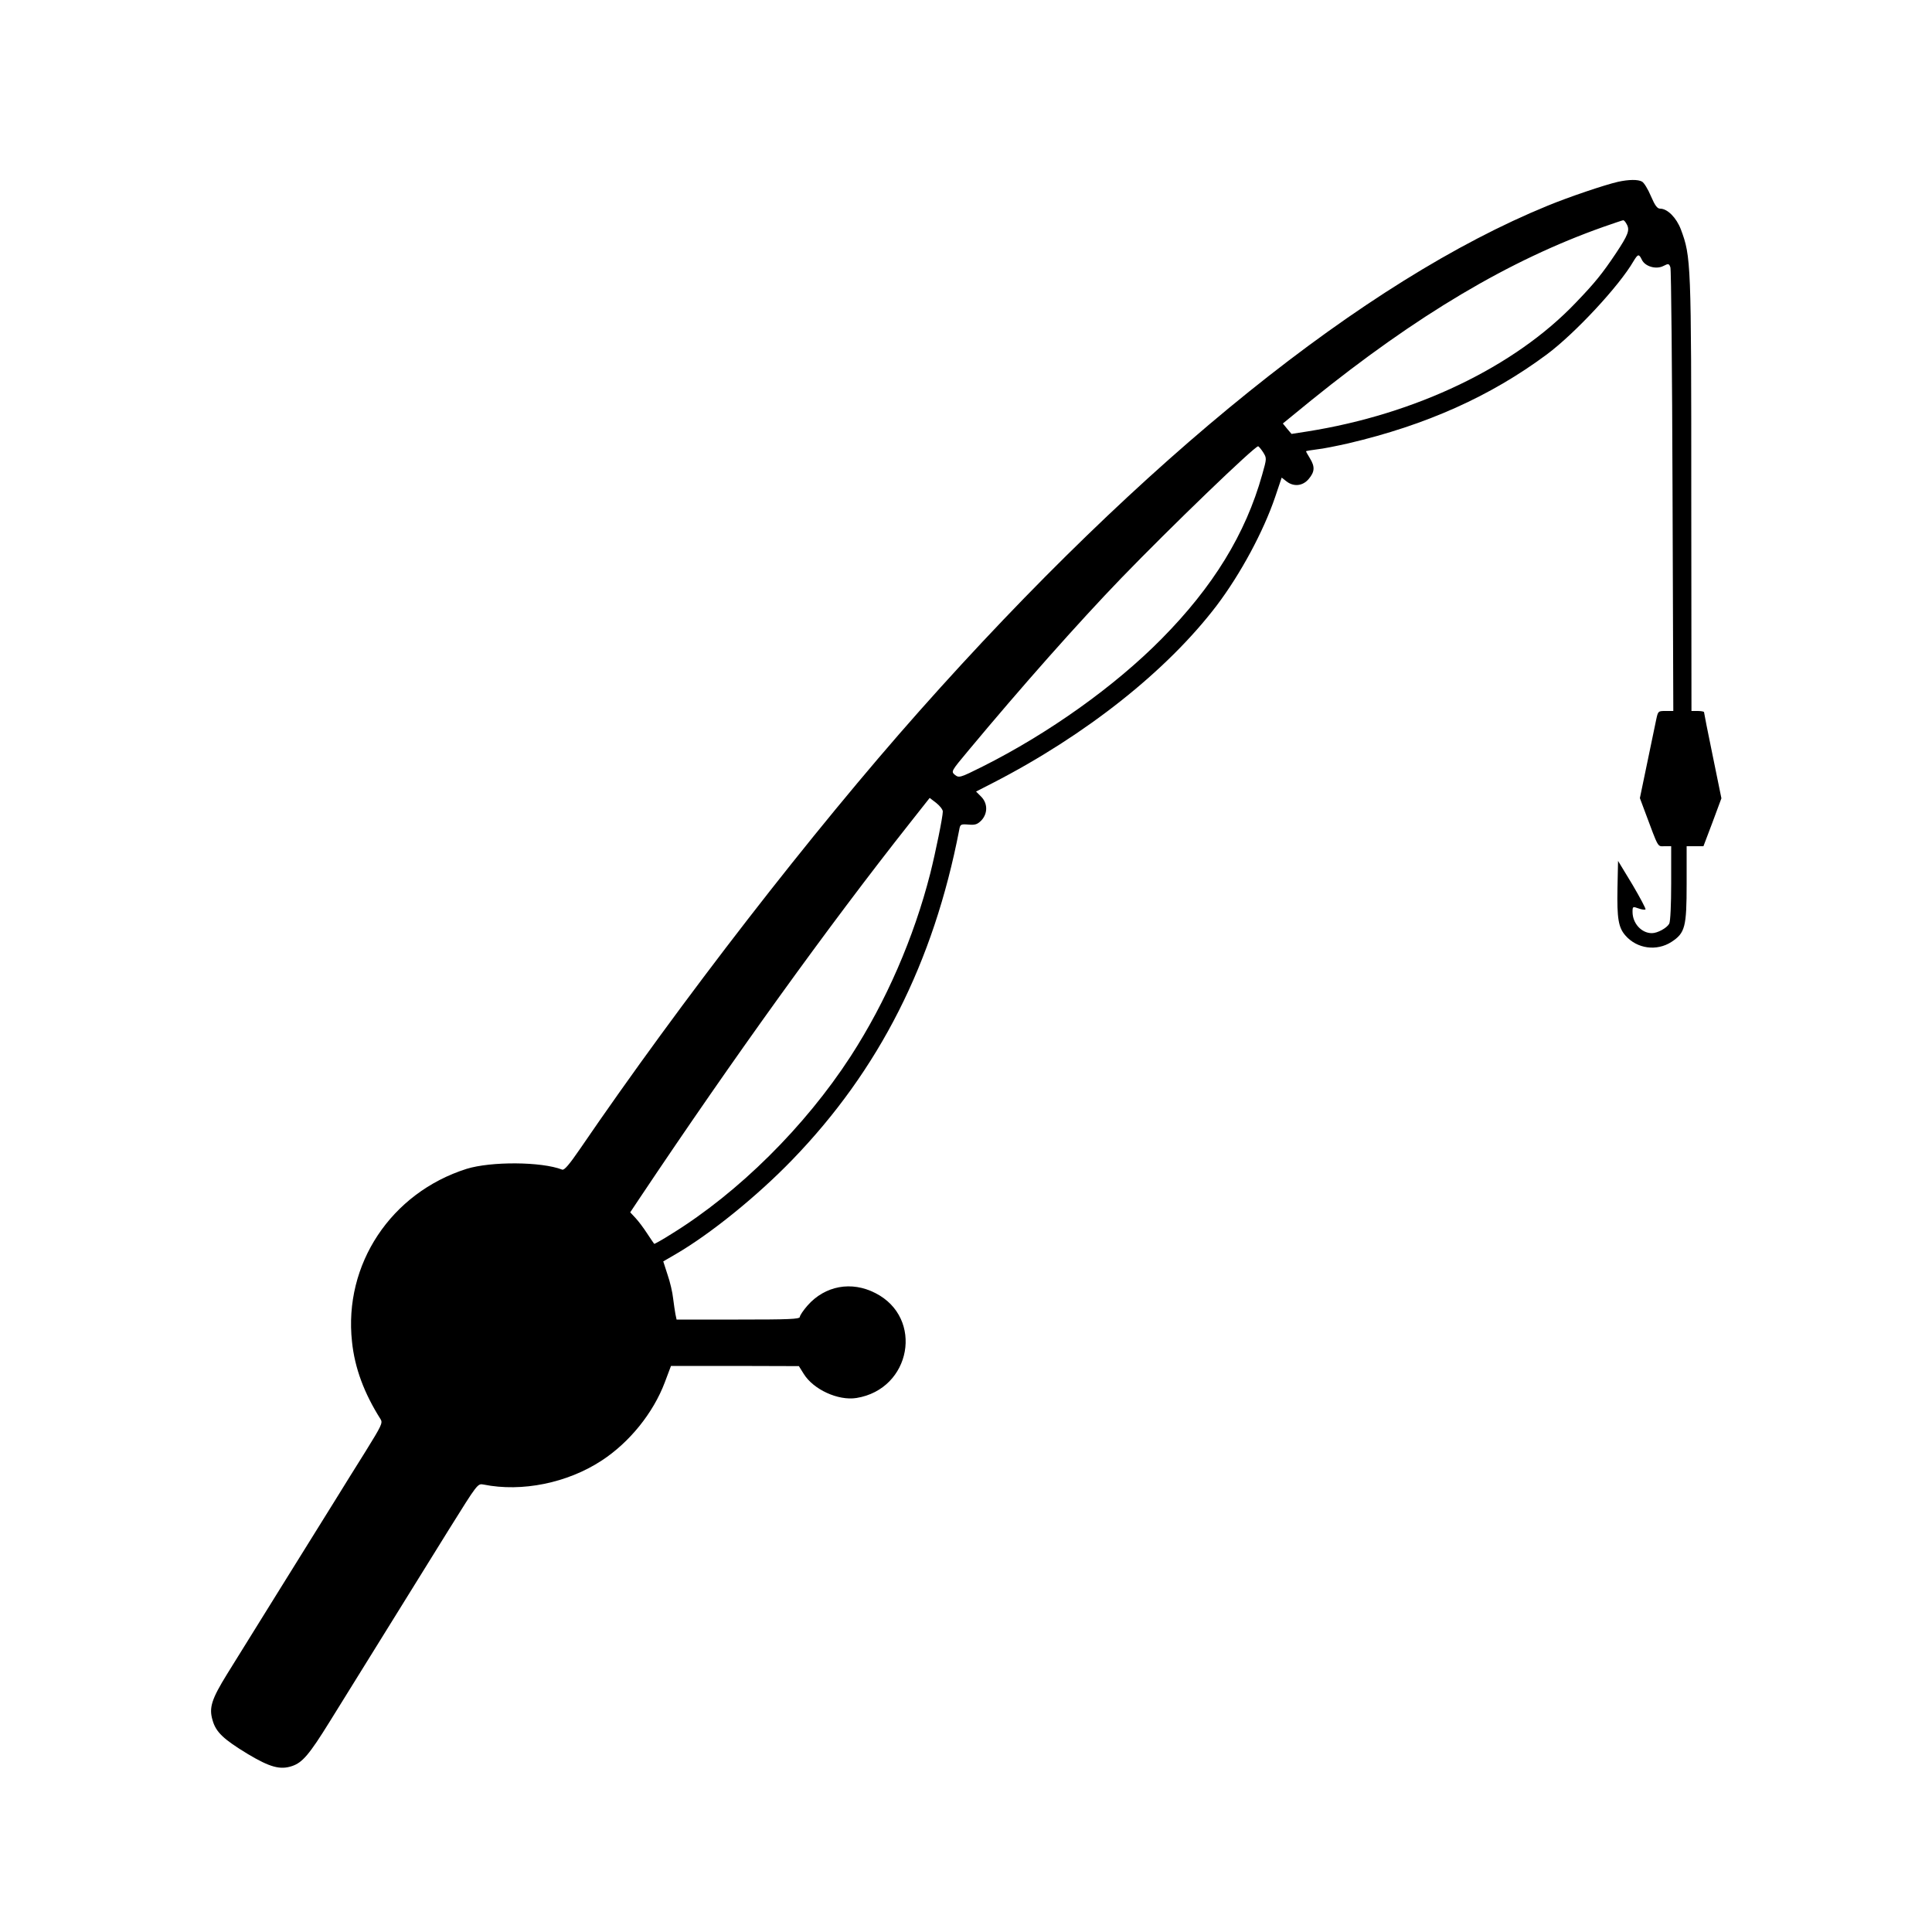 <?xml version="1.0" standalone="no"?>
<!DOCTYPE svg PUBLIC "-//W3C//DTD SVG 20010904//EN"
 "http://www.w3.org/TR/2001/REC-SVG-20010904/DTD/svg10.dtd">
<svg version="1.0" xmlns="http://www.w3.org/2000/svg"
 width="1000pt" height="1000pt" viewBox="0 0 1000 1000"
 preserveAspectRatio="xMidYMid meet">
<g transform="translate(0,1000) scale(0.1,-0.1)"
fill="#000000" stroke="none">
<path d="M8375 9059 c-70 -16 -256 -79 -365 -124 -948 -388 -2089 -1306 -3251
-2615 -554 -624 -1233 -1500 -1757 -2267 -55 -80 -81 -111 -92 -107 -108 42
-369 43 -495 4 -391 -124 -637 -494 -593 -895 14 -136 63 -267 148 -401 12
-19 4 -34 -77 -165 -50 -79 -119 -191 -155 -249 -36 -58 -162 -260 -280 -450
-118 -190 -245 -394 -282 -454 -81 -131 -95 -175 -76 -239 17 -62 56 -99 183
-176 114 -68 167 -83 229 -62 53 18 88 58 194 229 120 193 419 675 618 996
148 237 148 238 179 232 198 -40 434 8 611 124 144 94 267 246 327 405 l32 85
331 0 331 -1 25 -40 c50 -81 178 -140 273 -125 284 46 350 415 98 543 -124 64
-261 38 -351 -64 -22 -25 -40 -52 -40 -59 0 -12 -57 -14 -319 -14 l-319 0 -6
28 c-3 15 -8 52 -12 82 -3 30 -16 86 -29 123 l-22 68 67 39 c178 104 418 298
600 486 451 466 732 1021 865 1709 5 29 8 30 48 27 35 -3 46 1 67 22 33 36 33
88 -2 123 l-26 26 86 44 c484 249 902 581 1159 918 124 164 242 383 303 562
l34 101 24 -19 c38 -30 85 -25 116 12 31 37 33 63 6 107 -11 18 -20 34 -20 36
0 2 25 6 56 10 31 3 104 18 162 31 405 95 737 244 1029 461 146 109 374 354
448 482 23 38 28 39 43 8 16 -35 73 -52 111 -33 27 14 30 13 37 -7 4 -11 9
-533 11 -1158 l4 -1138 -39 0 c-40 0 -40 0 -50 -47 -6 -27 -27 -128 -47 -226
l-37 -178 25 -67 c74 -198 65 -182 103 -182 l34 0 0 -191 c0 -111 -4 -198 -10
-210 -13 -23 -61 -49 -90 -49 -54 0 -100 51 -100 110 0 28 1 29 31 18 16 -6
33 -8 36 -5 3 3 -28 61 -68 129 l-74 122 -3 -142 c-3 -156 5 -203 41 -244 60
-69 162 -83 239 -33 70 46 78 77 78 300 l0 195 44 0 43 0 47 124 46 124 -45
220 c-25 121 -45 222 -45 226 0 3 -15 6 -32 6 l-33 0 -1 1118 c0 1207 -1 1233
-54 1375 -23 60 -69 107 -107 107 -15 0 -27 16 -48 65 -15 36 -36 70 -46 75
-21 12 -69 11 -124 -1z m45 -220 c17 -30 7 -55 -56 -150 -71 -106 -109 -153
-209 -257 -316 -331 -827 -576 -1387 -665 l-83 -13 -23 27 -22 27 147 120
c546 441 1026 726 1513 898 52 18 98 34 102 34 4 0 12 -9 18 -21z m-1882
-1180 c19 -31 19 -31 -5 -116 -86 -307 -254 -580 -521 -850 -242 -245 -584
-489 -927 -661 -116 -58 -121 -59 -142 -43 -21 18 -21 18 70 127 274 329 569
662 791 892 254 263 688 681 708 682 3 0 15 -14 26 -31z m-1658 -1859 c0 -28
-37 -209 -65 -321 -85 -333 -229 -664 -413 -948 -236 -363 -579 -703 -925
-917 -49 -31 -90 -54 -91 -52 -2 2 -18 26 -36 53 -18 28 -45 64 -60 80 l-28
30 50 75 c486 727 976 1407 1399 1942 l101 128 34 -26 c19 -15 34 -35 34 -44z"/>
</g>
</svg>
